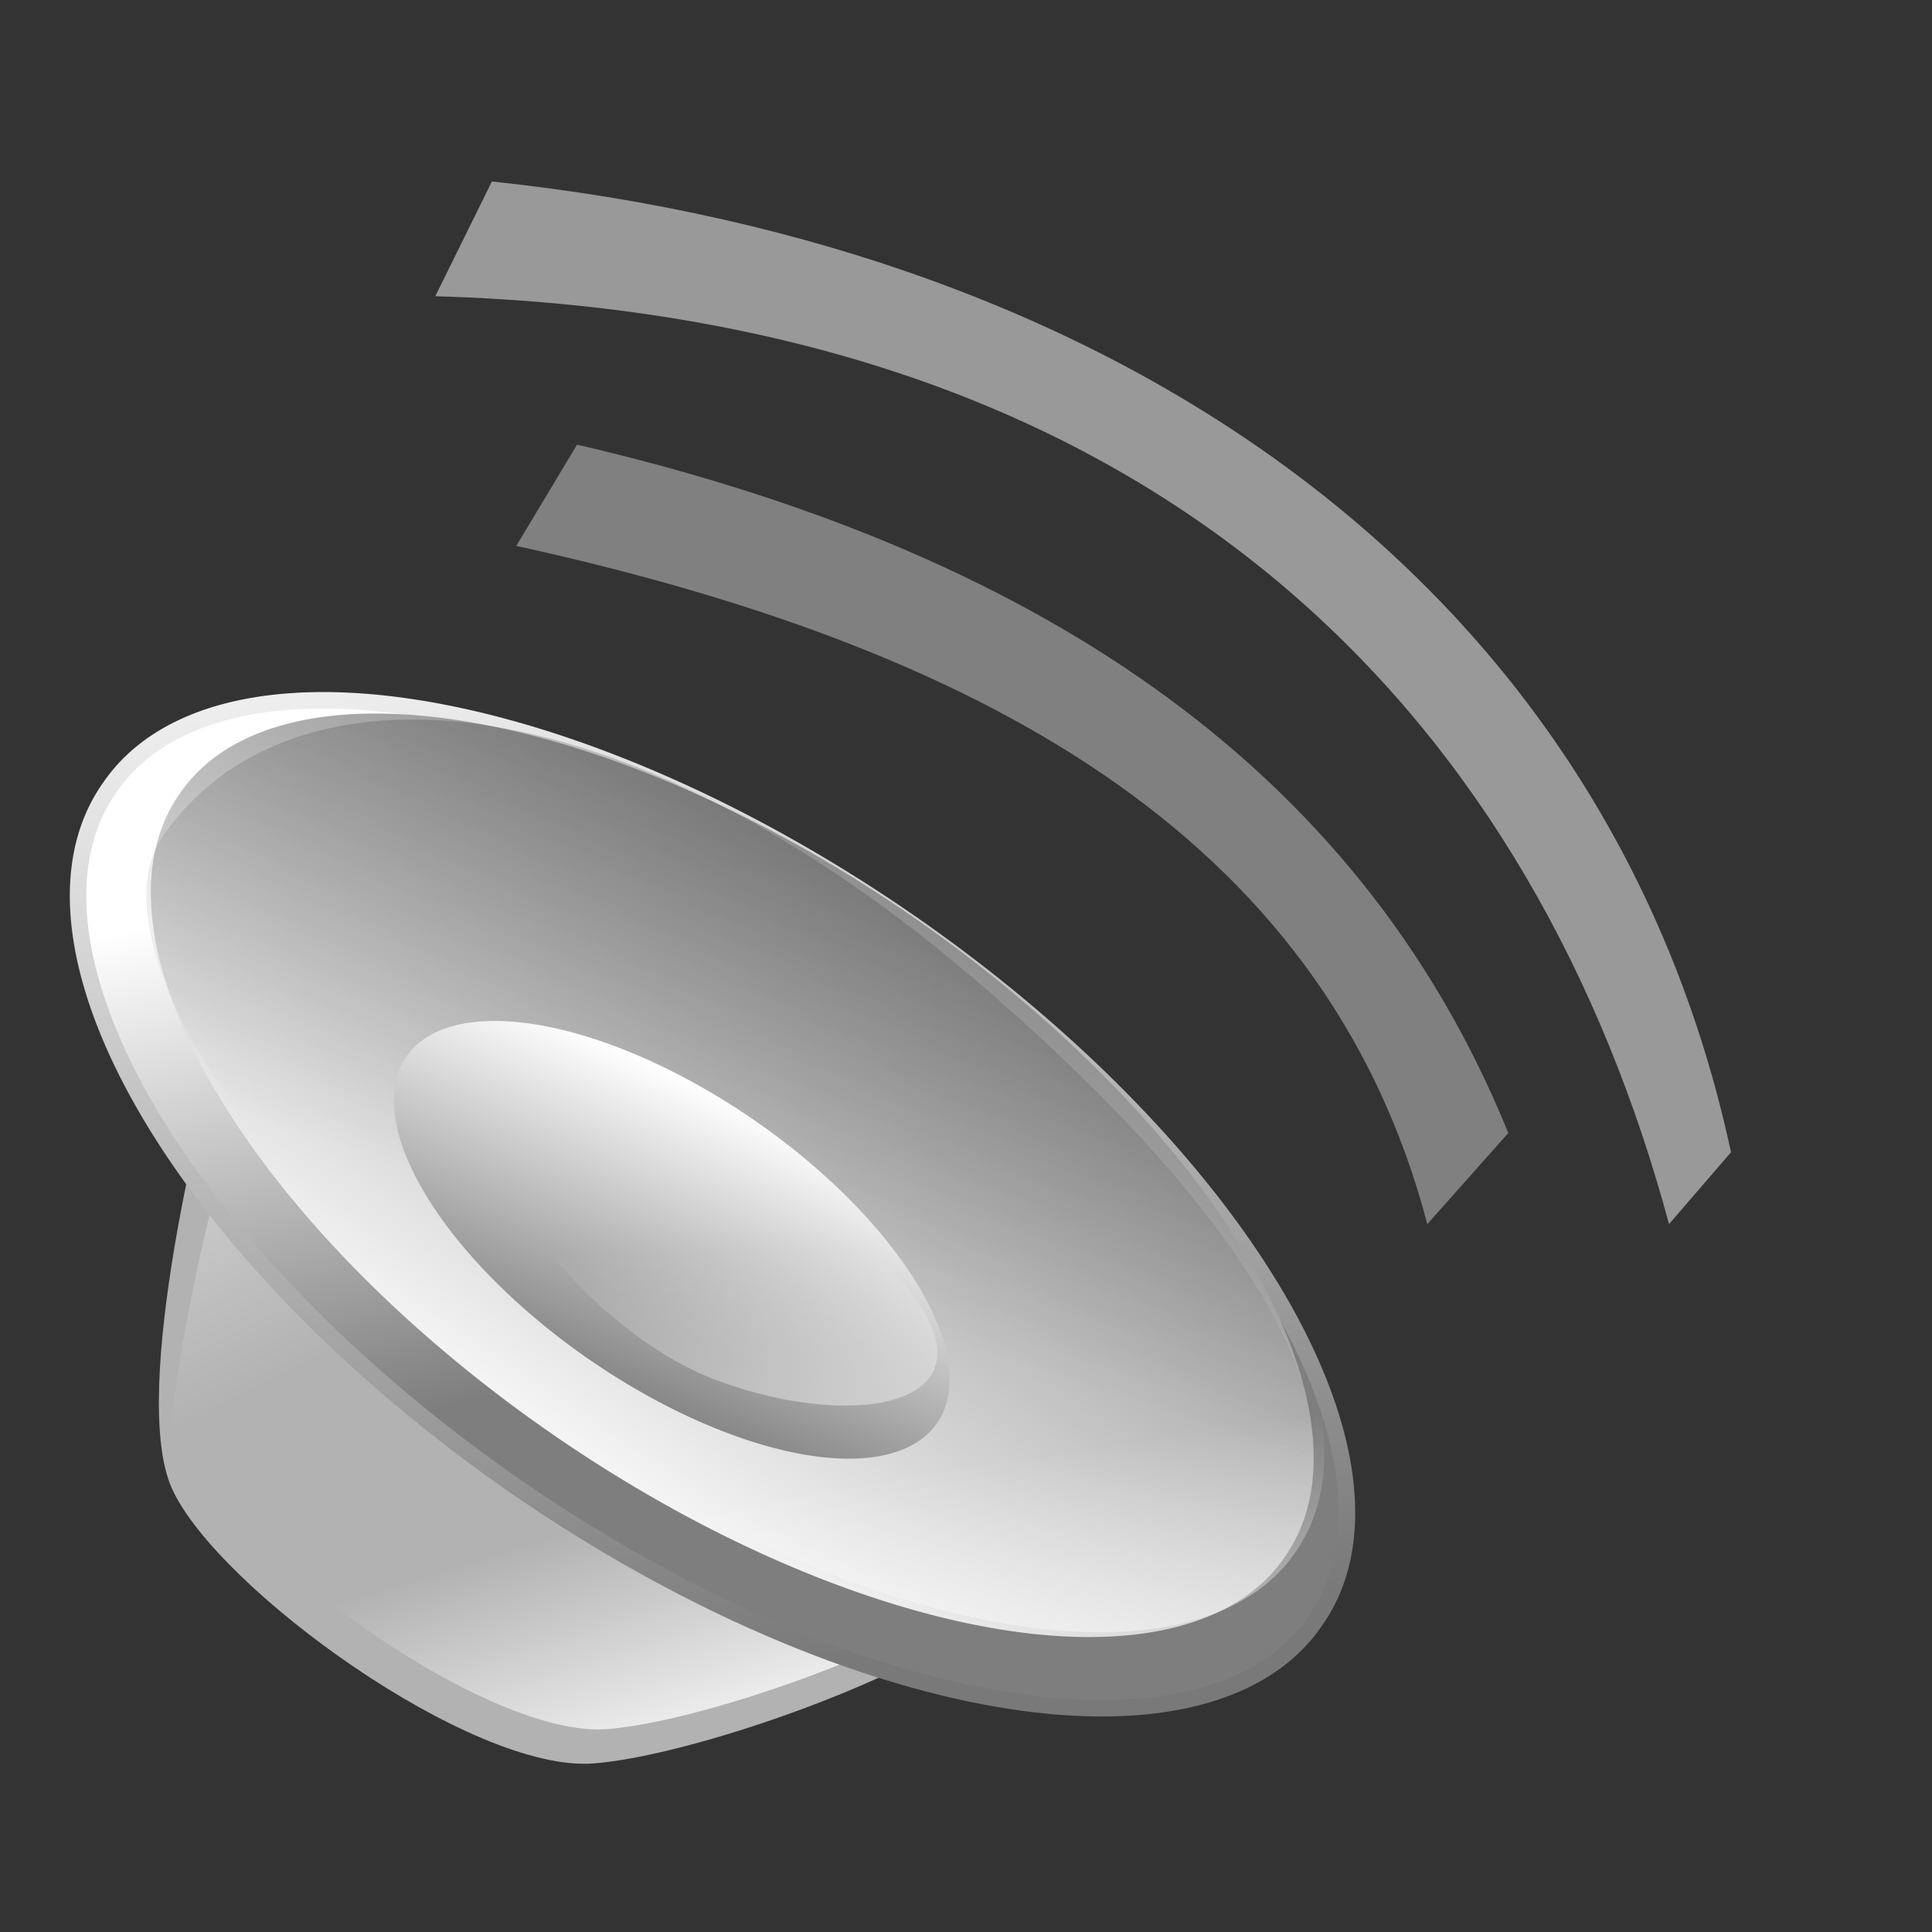 <?xml version="1.0" encoding="UTF-8" standalone="no"?>
<!-- Created with Inkscape (http://www.inkscape.org/) -->
<svg
   xmlns:dc="http://purl.org/dc/elements/1.1/"
   xmlns:cc="http://creativecommons.org/ns#"
   xmlns:rdf="http://www.w3.org/1999/02/22-rdf-syntax-ns#"
   xmlns:svg="http://www.w3.org/2000/svg"
   xmlns="http://www.w3.org/2000/svg"
   xmlns:xlink="http://www.w3.org/1999/xlink"
   xmlns:sodipodi="http://sodipodi.sourceforge.net/DTD/sodipodi-0.dtd"
   xmlns:inkscape="http://www.inkscape.org/namespaces/inkscape"
   height="128pt"
   id="svg1"
   inkscape:version="0.46"
   sodipodi:docbase="/home/andy/Desktop/etiquette-icons-0.4/scalable/mimetypes"
   sodipodi:docname="Gnome-mime-sound-openclipart.svg"
   sodipodi:version="0.32"
   width="128pt"
   inkscape:output_extension="org.inkscape.output.svg.inkscape">
  <rect width="100%" height="100%" fill="#333333" stroke="none"/>
  <defs
     id="defs3">
    <inkscape:perspective
       sodipodi:type="inkscape:persp3d"
       inkscape:vp_x="0 : 80 : 1"
       inkscape:vp_y="0 : 1000 : 0"
       inkscape:vp_z="160 : 80 : 1"
       inkscape:persp3d-origin="80 : 53.333333 : 1"
       id="perspective68" />
    <linearGradient
       id="linearGradient924">
      <stop
         id="stop925"
         offset="0"
         style="stop-color:#ffffff;stop-opacity:0;" />
      <stop
         id="stop926"
         offset="1"
         style="stop-color:#ffffff;stop-opacity:1;" />
    </linearGradient>
    <linearGradient
       id="linearGradient895"
       x1="0.69"
       x2="0.69"
       xlink:href="#linearGradient924"
       y1="0.57"
       y2="1.446" />
    <linearGradient
       id="linearGradient1535">
      <stop
         id="stop1536"
         offset="0"
         style="stop-color:#797979;stop-opacity:1;" />
      <stop
         id="stop1537"
         offset="1"
         style="stop-color:#ffffff;stop-opacity:1;" />
    </linearGradient>
    <linearGradient
       id="linearGradient580">
      <stop
         id="stop581"
         offset="0"
         style="stop-color:#7e7e7e;stop-opacity:1;" />
      <stop
         id="stop582"
         offset="1"
         style="stop-color:#ffffff;stop-opacity:1;" />
    </linearGradient>
    <radialGradient
       cx="0.5"
       cy="0.5"
       fx="0.5"
       fy="0.5"
       id="radialGradient675"
       r="0.5"
       xlink:href="#linearGradient676" />
    <linearGradient
       id="linearGradient676">
      <stop
         id="stop677"
         offset="0"
         style="stop-color:#000000;stop-opacity:0.307;" />
      <stop
         id="stop678"
         offset="1"
         style="stop-color:#000000;stop-opacity:0;" />
    </linearGradient>
    <linearGradient
       id="linearGradient1507">
      <stop
         id="stop1508"
         offset="0"
         style="stop-color:#000000;stop-opacity:0.307;" />
      <stop
         id="stop1510"
         offset="1"
         style="stop-color:#000000;stop-opacity:0;" />
    </linearGradient>
    <linearGradient
       id="linearGradient1501">
      <stop
         id="stop1502"
         offset="0"
         style="stop-color:#ffffff;stop-opacity:1;" />
      <stop
         id="stop1504"
         offset="1"
         style="stop-color:#ffffff;stop-opacity:0;" />
    </linearGradient>
    <linearGradient
       id="linearGradient1492">
      <stop
         id="stop1493"
         offset="0"
         style="stop-color:#dadada;stop-opacity:1;" />
      <stop
         id="stop1496"
         offset="0.349"
         style="stop-color:#f1f1f1;stop-opacity:1;" />
      <stop
         id="stop1494"
         offset="1"
         style="stop-color:#f0f0f0;stop-opacity:1;" />
    </linearGradient>
    <linearGradient
       id="linearGradient1495"
       x1="0.88"
       x2="0.085"
       xlink:href="#linearGradient1492"
       y1="0.211"
       y2="1.18" />
    <linearGradient
       id="linearGradient1497"
       x1="0.632"
       x2="-0.376"
       xlink:href="#linearGradient1492"
       y1="0.328"
       y2="1.328" />
    <linearGradient
       id="linearGradient1499"
       x1="0.858"
       x2="0.063"
       xlink:href="#linearGradient1501"
       y1="0.141"
       y2="0.547" />
    <linearGradient
       id="linearGradient1506"
       x1="0.052"
       x2="0.783"
       xlink:href="#linearGradient1507"
       y1="0.977"
       y2="0.008" />
    <linearGradient
       id="linearGradient1556"
       xlink:href="#linearGradient1507" />
    <linearGradient
       id="linearGradient957"
       x1="0.491"
       x2="0.532"
       xlink:href="#linearGradient924"
       y1="0.594"
       y2="-0.281" />
    <linearGradient
       id="linearGradient955"
       x1="0.5"
       x2="0.548"
       xlink:href="#linearGradient580"
       y1="-0.183"
       y2="1.102" />
    <linearGradient
       id="linearGradient927"
       x1="0.579"
       x2="0.158"
       xlink:href="#linearGradient924"
       y1="0.594"
       y2="1.055" />
    <linearGradient
       id="linearGradient912"
       x1="0.746"
       x2="0.352"
       xlink:href="#linearGradient1535"
       y1="1.066"
       y2="0.026" />
    <linearGradient
       id="linearGradient911"
       xlink:href="#linearGradient1535" />
    <linearGradient
       id="linearGradient937"
       x1="0.686"
       x2="0.265"
       xlink:href="#linearGradient580"
       y1="0.353"
       y2="0.179" />
    <linearGradient
       id="linearGradient682"
       x1="0.909"
       x2="0.657"
       xlink:href="#linearGradient676"
       y1="-0.062"
       y2="0.617" />
    <linearGradient
       id="linearGradient683"
       x1="0.908"
       x2="0.803"
       xlink:href="#linearGradient1501"
       y1="0.977"
       y2="0.648" />
    <linearGradient
       id="linearGradient896"
       x1="0.908"
       x2="-0.046"
       xlink:href="#linearGradient1535"
       y1="0.63"
       y2="0.16" />
    <linearGradient
       id="linearGradient583"
       x1="0.721"
       x2="0.695"
       xlink:href="#linearGradient1501"
       y1="0.961"
       y2="0.516" />
    <linearGradient
       id="linearGradient589"
       x1="0.739"
       x2="1.119"
       xlink:href="#linearGradient924"
       y1="0.718"
       y2="0.91" />
    <linearGradient
       id="linearGradient1003"
       x1="0.435"
       x2="0.387"
       xlink:href="#linearGradient924"
       y1="0.57"
       y2="0.023" />
    <linearGradient
       id="linearGradient1002"
       x1="0.125"
       x2="0.467"
       xlink:href="#linearGradient1501"
       y1="-0.422"
       y2="0.266" />
  </defs>
  <sodipodi:namedview
     bordercolor="#666666"
     borderopacity="1.0"
     id="base"
     inkscape:cx="73.685939"
     inkscape:cy="56.426302"
     inkscape:pageopacity="0.0"
     inkscape:pageshadow="2"
     inkscape:window-height="726"
     inkscape:window-width="680"
     inkscape:window-x="440"
     inkscape:window-y="88"
     inkscape:zoom="1.1182929"
     pagecolor="#ffffff"
     showgrid="false"
     inkscape:current-layer="svg1" />
  <path
     d="M 18.539,95.503 C 18.539,95.503 11.25,122.944 15.217,131.557 C 19.28,140.379 41.705,156.624 52.45,155.775 C 63.194,154.926 89.097,145 87.847,140.376 C 86.597,135.753 28.385,81.251 18.539,95.503 z "
     id="path2493"
     sodipodi:nodetypes="czccc"
     style="fill:#b2b2b2;fill-opacity:1;fill-rule:evenodd;stroke-width:0.965pt;" />
  <path
     d="M 19.032,105.24 C 19.032,105.24 12.004,131.701 15.829,140.007 C 19.747,148.515 41.373,164.18 51.734,163.361 C 62.095,162.543 87.074,152.971 85.869,148.512 C 84.663,144.054 28.527,91.496 19.032,105.24 z "
     id="path2526"
     sodipodi:nodetypes="czccc"
     style="fill:url(#linearGradient1002);fill-opacity:1;fill-rule:evenodd;stroke-width:0.965pt;" />
  <path
     d="M 20.948,94.621 C 20.948,94.621 13.919,121.083 17.744,129.388 C 21.663,137.896 43.288,153.561 53.649,152.743 C 64.01,151.924 88.99,142.352 87.784,137.893 C 86.579,133.435 30.443,80.877 20.948,94.621 z "
     id="path2522"
     sodipodi:nodetypes="czccc"
     style="fill:url(#linearGradient683);fill-opacity:1;fill-rule:evenodd;stroke-width:0.965pt;" />
  <path
     d="M 119.407 22.874 A 59.319 27.733 0 1 0 0.77,22.874 A 59.319 27.733 0 1 0 119.407 22.874 z"
     id="path2494"
     sodipodi:cx="60.088871"
     sodipodi:cy="22.874117"
     sodipodi:rx="59.318501"
     sodipodi:ry="27.733324"
     sodipodi:type="arc"
     style="fill:url(#linearGradient937);fill-rule:evenodd;stroke:url(#linearGradient896);stroke-width:1pt;stroke-opacity:1;"
     transform="matrix(0.898,0.62,-0.62,0.898,23.163,48.585)" />
  <path
     d="M 119.407 22.874 A 59.319 27.733 0 1 0 0.77,22.874 A 59.319 27.733 0 1 0 119.407 22.874 z"
     id="path2492"
     sodipodi:cx="60.088871"
     sodipodi:cy="22.874117"
     sodipodi:rx="59.318501"
     sodipodi:ry="27.733324"
     sodipodi:type="arc"
     style="fill:url(#linearGradient955);fill-rule:evenodd;stroke-width:1pt;"
     transform="matrix(0.823,0.568,-0.568,0.823,28.227,50.866)" />
  <path
     d="M 14.357,73.912 C 25.296,57.928 54.533,58.973 87.345,87.578 C 120.156,116.183 121.227,133.445 110.475,144.581 C 99.402,156.048 80.288,147.786 48.994,124.843 C 18.411,102.422 8.985,81.76 14.357,73.912 z "
     id="path2500"
     sodipodi:nodetypes="cczzz"
     style="fill:url(#linearGradient682);fill-opacity:1;fill-rule:evenodd;stroke-width:1pt;" />
  <path
     d="M 119.407 22.874 A 59.319 27.733 0 1 0 0.77,22.874 A 59.319 27.733 0 1 0 119.407 22.874 z"
     id="path2524"
     sodipodi:cx="60.088871"
     sodipodi:cy="22.874117"
     sodipodi:rx="59.318501"
     sodipodi:ry="27.733324"
     sodipodi:type="arc"
     style="fill:url(#linearGradient589);fill-rule:evenodd;stroke-width:1pt;"
     transform="matrix(0.823,0.568,-0.568,0.823,29.165,50.446)" />
  <path
     d="M 84.741 18.252 A 27.348 12.326 0 1 0 30.044,18.252 A 27.348 12.326 0 1 0 84.741 18.252 z"
     id="path2491"
     sodipodi:cx="57.392574"
     sodipodi:cy="18.251896"
     sodipodi:rx="27.348139"
     sodipodi:ry="12.325922"
     sodipodi:type="arc"
     style="fill:url(#linearGradient912);fill-opacity:1;fill-rule:evenodd;stroke-width:1pt;"
     transform="matrix(0.857,0.592,-0.592,0.857,20.957,59.903)" />
  <path
     d="M 45.123,96.039 C 39.789,102.607 52.118,117.746 63.312,121.93 C 75.704,126.562 88.891,124.139 79.765,113.299 C 70.767,102.613 50.579,89.32 45.123,96.039 z "
     id="path2521"
     sodipodi:nodetypes="czzz"
     style="fill:url(#linearGradient895);fill-opacity:1;fill-rule:evenodd;stroke-width:1pt;" />
  <path
     style="fill:#808080;fill-rule:evenodd;stroke:none;stroke-width:1px;stroke-linecap:butt;stroke-linejoin:miter;stroke-opacity:1;fill-opacity:1"
     d="M 50.971,39.28 C 90.578,48.472 119.835,67.074 133.239,100.087 L 126.085,108.135 C 116.913,73.226 85.64,57.017 45.605,48.222 L 50.971,39.28 z"
     id="path2467"
     sodipodi:nodetypes="ccccc" />
  <path
     style="fill:#999999;fill-opacity:1;fill-rule:evenodd;stroke:none;stroke-width:1px;stroke-linecap:butt;stroke-linejoin:miter;stroke-opacity:1"
     d="M 43.452,16.031 C 99.827,22.006 142.211,52.11 152.912,101.783 L 147.437,108.135 C 135.832,65.065 104.31,28.077 38.451,26.169 L 43.452,16.031 z"
     id="path3239"
     sodipodi:nodetypes="ccccc" />
</svg>
